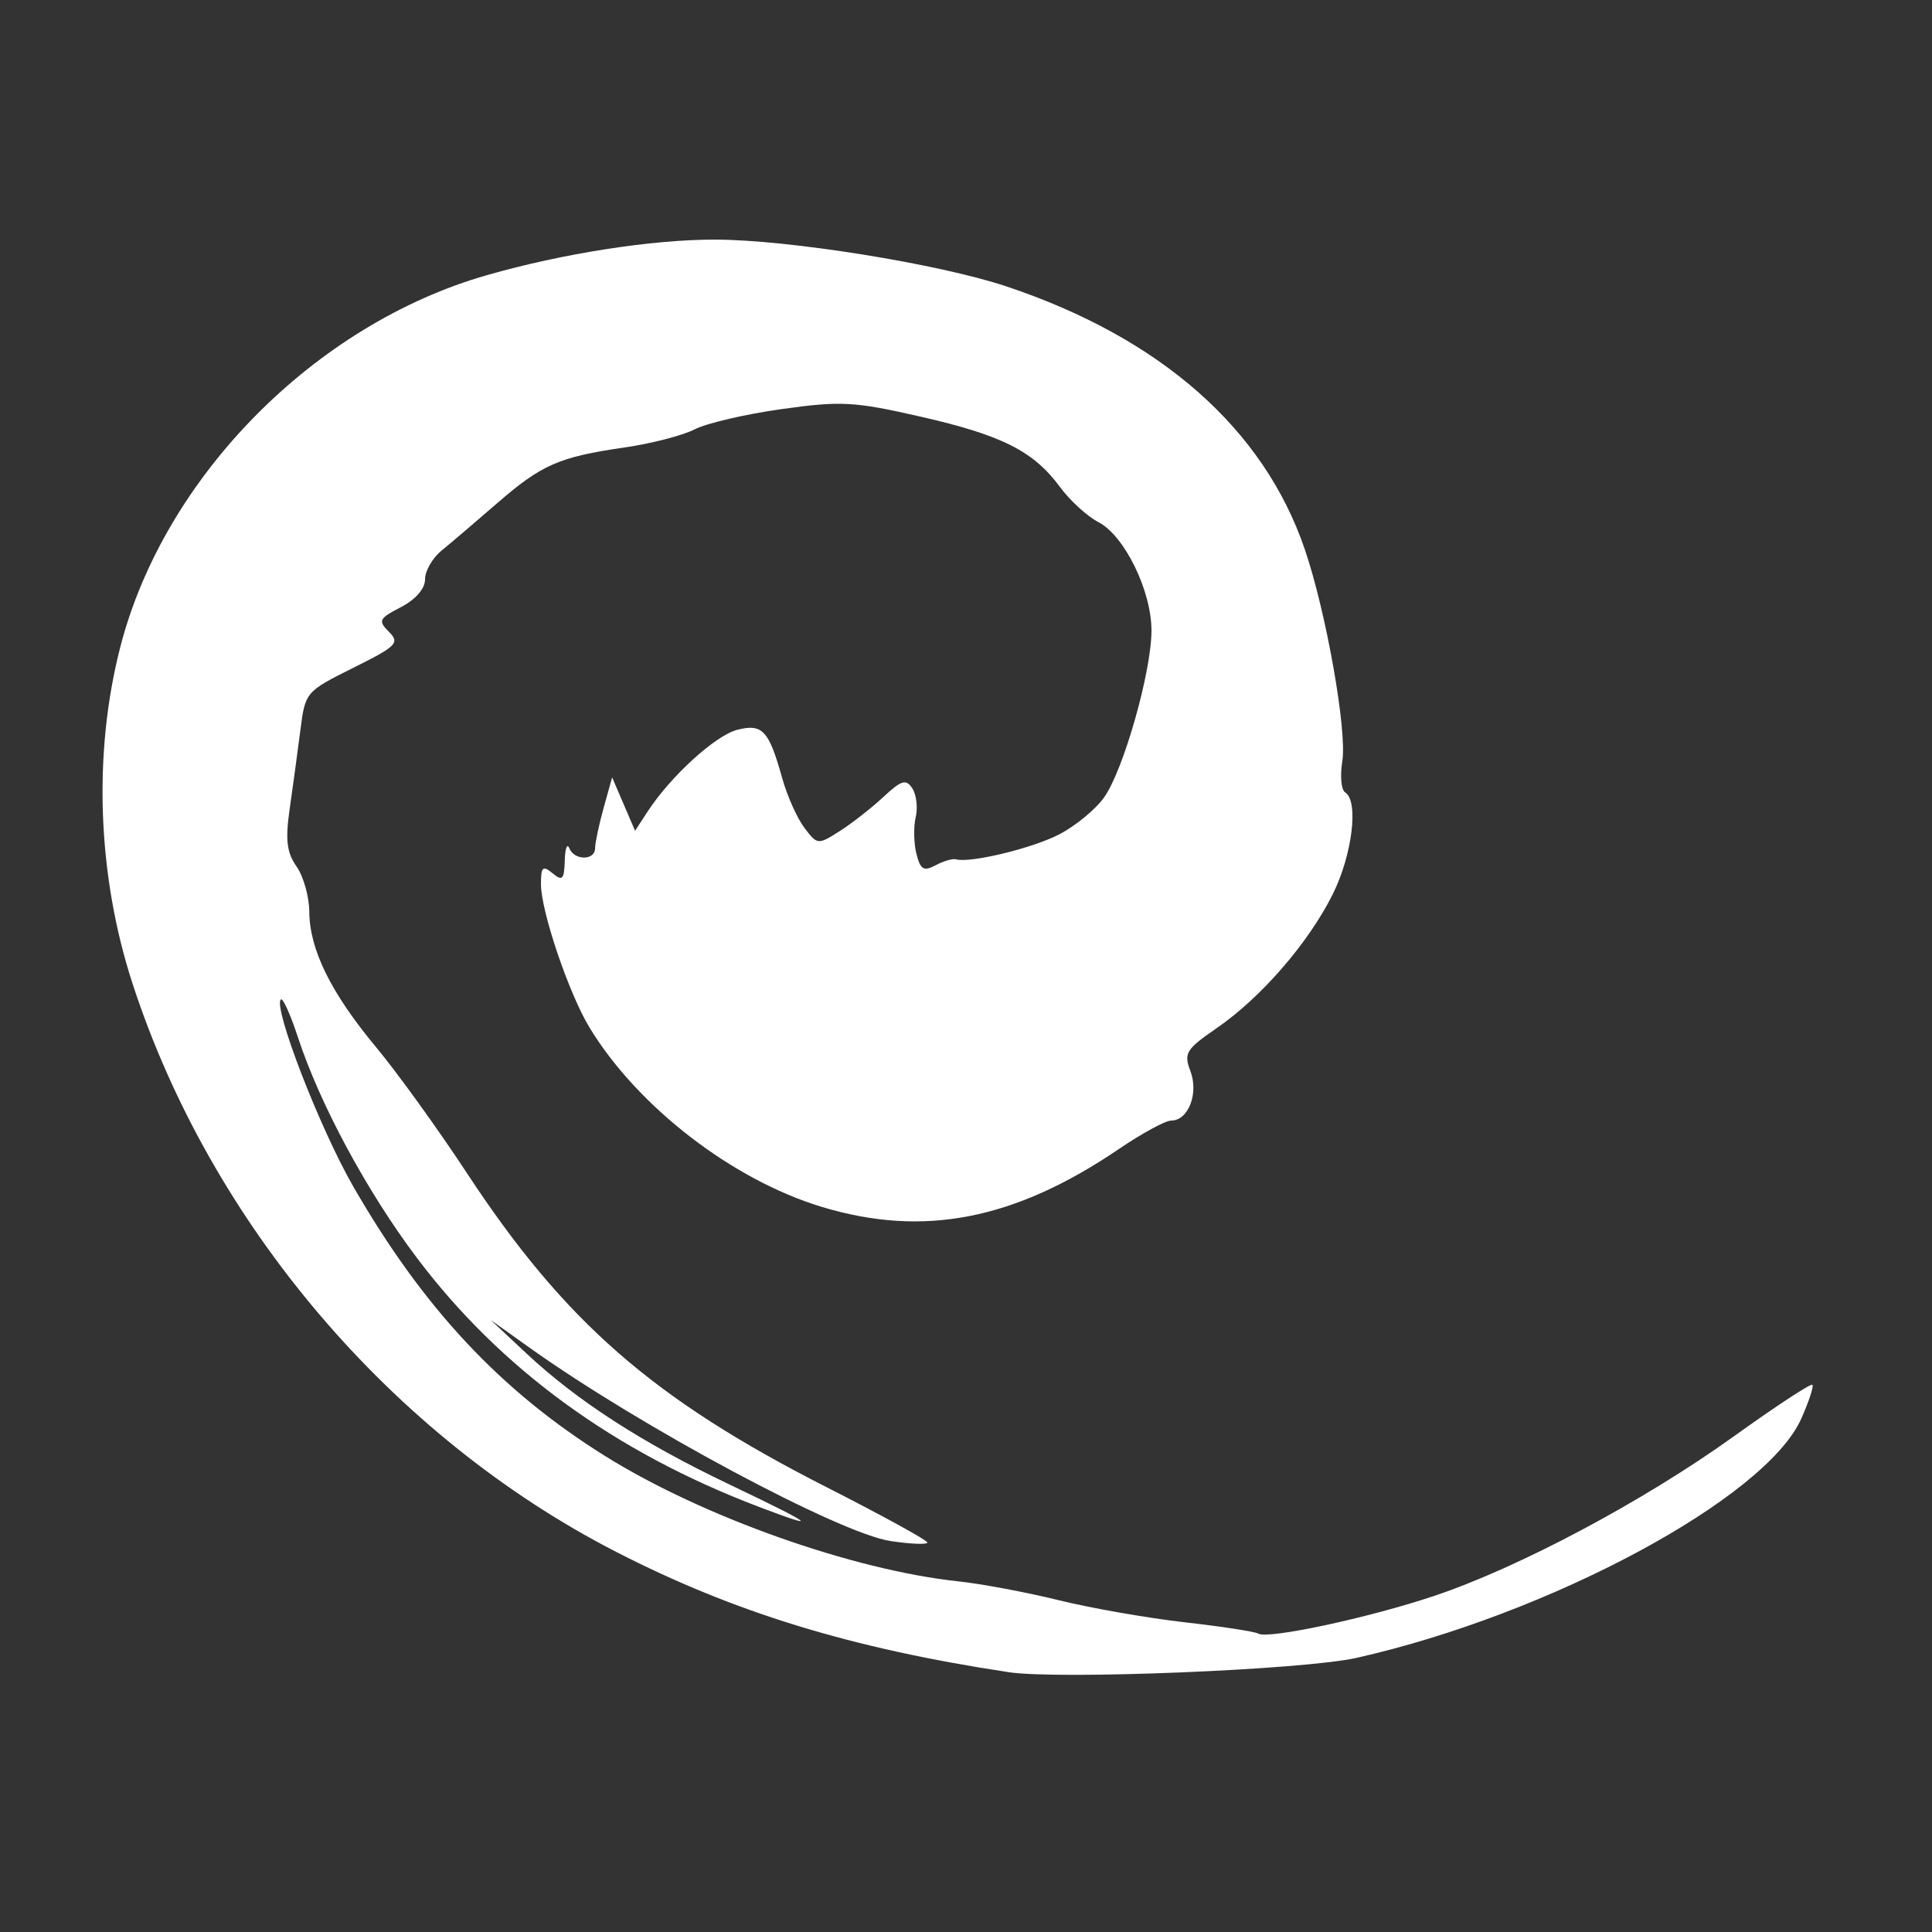 <?xml version="1.0" encoding="UTF-8" standalone="no"?>
<!-- Created with Inkscape (http://www.inkscape.org/) -->

<svg
   xmlns:dc="http://purl.org/dc/elements/1.1/"
   xmlns:cc="http://creativecommons.org/ns#"
   xmlns:rdf="http://www.w3.org/1999/02/22-rdf-syntax-ns#"
   xmlns:svg="http://www.w3.org/2000/svg"
   xmlns="http://www.w3.org/2000/svg"
   xmlns:sodipodi="http://sodipodi.sourceforge.net/DTD/sodipodi-0.dtd"
   xmlns:inkscape="http://www.inkscape.org/namespaces/inkscape"
   id="svg5070"
   version="1.1"
   inkscape:version="0.92.3 (unknown)"
   width="312.5"
   height="312.5"
   viewBox="0 0 312.5 312.5"
   sodipodi:docname="f3.svg">
  <rect x="0" y="0" width="312.5" height="312.5" fill="#333333" stroke="none"/>
  <defs
     id="defs5074" />
  <sodipodi:namedview
     pagecolor="#ffffff"
     bordercolor="#666666"
     borderopacity="1"
     objecttolerance="10"
     gridtolerance="10"
     guidetolerance="10"
     inkscape:pageopacity="0"
     inkscape:pageshadow="2"
     inkscape:window-width="1920"
     inkscape:window-height="1029"
     id="namedview5072"
     showgrid="false"
     inkscape:zoom="0.7552"
     inkscape:cx="-456.83263"
     inkscape:cy="153.60169"
     inkscape:window-x="0"
     inkscape:window-y="0"
     inkscape:window-maximized="1"
     inkscape:current-layer="svg5070" />
  <path
     style="fill:#ffffff"
     d="M 163.125,270.469 C 137.734,266.63 118.701,260.795 99.646,251.007 63.366,232.371 34.086,197.954 21.429,159.066 15.739,141.582 15.03,121.803 19.476,104.583 26.559,77.147 50.896,52.481 78.75,44.509 c 12.287,-3.517 26.661,-5.759 36.875,-5.753 11.888,0.008 36.237,3.918 47.184,7.577 24.927,8.332 41.594,23.022 48.24,42.517 3.464,10.16 6.865,29.369 6.069,34.275 -0.386,2.381 -0.177,4.653 0.465,5.05 2.222,1.374 1.154,10.11 -2.013,16.466 -3.929,7.884 -11.587,16.718 -18.787,21.672 -4.941,3.4 -5.335,4.043 -4.239,6.924 1.372,3.609 -0.324,8.012 -3.086,8.012 -0.938,0 -4.715,2.047 -8.394,4.548 -16.96,11.533 -31.704,14.409 -48.195,9.4 C 118.434,190.813 103.162,179.021 95.379,166.25 92.029,160.753 87.5,147.395 87.5,143.011 c 0,-2.807 0.288,-3.078 1.875,-1.761 1.59,1.32 1.89,1.011 1.974,-2.034 0.054,-1.975 0.382,-2.887 0.729,-2.028 0.819,2.031 4.17,2.031 4.179,0 0.004,-0.859 0.625,-3.788 1.38,-6.507 l 1.373,-4.945 1.856,4.32 1.856,4.32 2.042,-3.125 c 3.75,-5.738 10.99,-12.328 14.516,-13.213 4.048,-1.016 5.087,0.105 7.232,7.802 0.799,2.868 2.413,6.487 3.587,8.043 2.1,2.784 2.192,2.793 5.705,0.562 1.964,-1.247 5.144,-3.732 7.067,-5.521 2.952,-2.747 3.684,-2.965 4.7,-1.401 0.662,1.019 0.906,3.119 0.542,4.666 -0.364,1.547 -0.311,4.207 0.117,5.912 0.643,2.564 1.179,2.885 3.098,1.858 1.276,-0.683 2.765,-1.118 3.308,-0.966 2.295,0.641 12.2,-1.741 16.623,-3.997 2.629,-1.341 5.925,-4.046 7.324,-6.011 3.145,-4.416 7.667,-20.343 7.667,-27.002 0,-6.415 -4.361,-15.336 -8.566,-17.52 -1.82,-0.945 -4.617,-3.495 -6.215,-5.666 -4.29,-5.828 -9.386,-8.402 -22.59,-11.41 -10.742,-2.447 -12.845,-2.561 -22.451,-1.217 -5.829,0.815 -12.159,2.29 -14.067,3.276 -1.908,0.987 -7.017,2.307 -11.353,2.934 -10.597,1.533 -13.419,2.774 -20.697,9.1 -3.413,2.967 -7.411,6.373 -8.884,7.57 C 69.955,90.247 68.75,92.342 68.75,93.706 c 0,1.513 -1.522,3.267 -3.905,4.5 -3.555,1.839 -3.729,2.196 -1.935,3.99 1.793,1.793 1.275,2.316 -5.782,5.83 -7.679,3.824 -7.76,3.919 -8.547,10.105 -0.437,3.435 -1.212,9.141 -1.722,12.681 -0.725,5.032 -0.483,7.07 1.107,9.341 1.119,1.597 2.047,4.888 2.062,7.314 0.038,6.118 3.495,13.129 10.81,21.922 3.425,4.118 10.027,13.269 14.671,20.337 15.819,24.075 30.084,36.535 58.19,50.826 8.967,4.559 16.303,8.585 16.303,8.946 0,0.361 -2.672,0.257 -5.938,-0.232 -8.271,-1.237 -40.522,-18.51 -58.438,-31.298 l -6.25,-4.461 5.625,5.274 c 8.288,7.771 18.784,14.559 32.999,21.341 13.765,6.568 14.986,7.5 4.71,3.594 -23.294,-8.853 -41.736,-22.285 -55.283,-40.264 -8.067,-10.705 -15.687,-24.843 -19.252,-35.719 -1.198,-3.654 -2.436,-6.386 -2.751,-6.07 -1.271,1.271 6.304,20.838 11.695,30.214 11.322,19.687 23.869,33.109 40.84,43.686 15.721,9.798 39.974,18.395 57.042,20.22 3.781,0.404 11.107,1.78 16.28,3.056 5.173,1.277 14.329,2.881 20.347,3.565 6.018,0.684 11.368,1.506 11.887,1.827 1.547,0.956 17.826,-2.529 28.456,-6.09 13.733,-4.602 33.854,-15.314 48.441,-25.788 6.757,-4.852 12.489,-8.618 12.739,-8.369 0.249,0.249 -0.567,2.732 -1.814,5.517 -5.756,12.857 -40.745,31.658 -71.96,38.667 -8.565,1.923 -48.066,3.541 -56.25,2.304 z"
     id="path5620"
     inkscape:connector-curvature="0" />
</svg>
